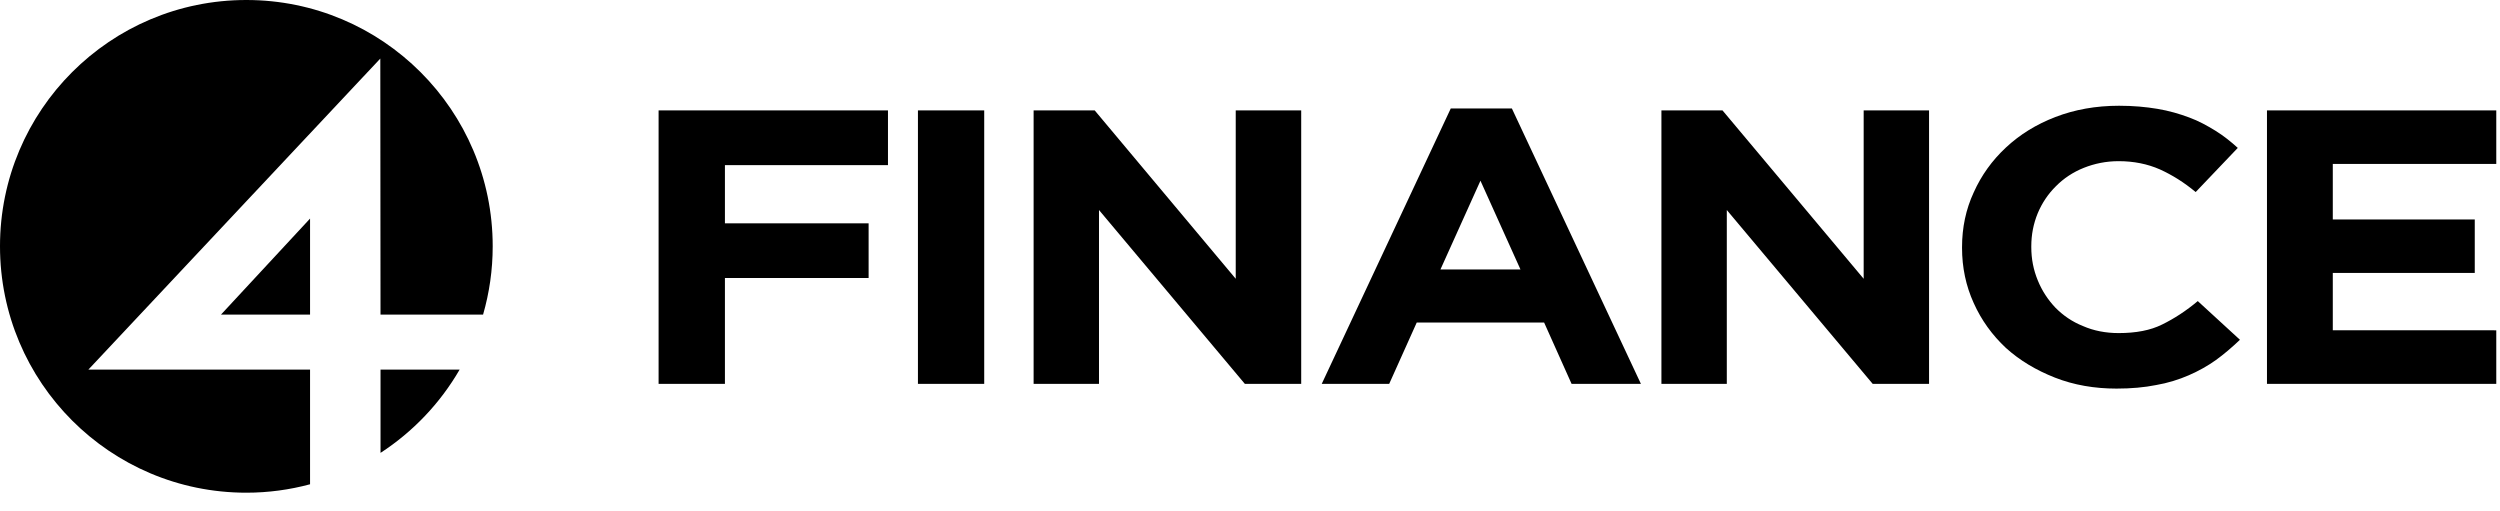 <?xml version="1.0" encoding="UTF-8" standalone="no"?>
<!DOCTYPE svg PUBLIC "-//W3C//DTD SVG 1.1//EN" "http://www.w3.org/Graphics/SVG/1.1/DTD/svg11.dtd">
<svg width="100%" height="100%" viewBox="0 0 137 28" version="1.1" xmlns="http://www.w3.org/2000/svg" xmlns:xlink="http://www.w3.org/1999/xlink" xml:space="preserve" xmlns:serif="http://www.serif.com/" style="fill-rule:evenodd;clip-rule:evenodd;stroke-linejoin:round;stroke-miterlimit:2;">
    <g transform="matrix(1,0,0,1,-0.001,0)">
        <path d="M36.092,6.05L48.662,6.05L48.662,9.049L39.727,9.049L39.727,12.237L47.601,12.237L47.601,15.234L39.727,15.234L39.727,21.036L36.092,21.036L36.092,6.05ZM50.304,21.036L50.304,6.051L53.936,6.051L53.936,21.036L50.304,21.036ZM56.643,6.05L59.991,6.05L67.719,15.277L67.719,6.05L71.307,6.05L71.307,21.036L68.219,21.036L60.226,11.509L60.226,21.036L56.643,21.036L56.643,6.05ZM83.322,14.765L81.13,9.903L78.938,14.765L83.322,14.765ZM79.503,5.944L82.852,5.944L89.923,21.036L86.124,21.036L84.618,17.673L77.639,17.673L76.129,21.036L72.432,21.036L79.503,5.944ZM91.047,6.05L94.394,6.05L102.13,15.277L102.13,6.05L105.713,6.05L105.713,21.036L102.625,21.036L94.63,11.509L94.63,21.036L91.047,21.036L91.047,6.05ZM115.984,21.295C114.783,21.295 113.651,21.101 112.613,20.694C111.575,20.285 110.682,19.751 109.925,19.067C109.17,18.36 108.582,17.546 108.16,16.606C107.732,15.664 107.521,14.655 107.521,13.585L107.521,13.543C107.521,12.473 107.732,11.467 108.16,10.546C108.582,9.604 109.17,8.789 109.925,8.085C110.682,7.378 111.575,6.821 112.637,6.412C113.698,6.004 114.851,5.795 116.124,5.795C116.904,5.795 117.589,5.858 118.224,5.964C118.861,6.069 119.449,6.243 119.969,6.438C120.486,6.627 120.958,6.888 121.407,7.164C121.854,7.441 122.254,7.762 122.631,8.105L120.324,10.525C119.685,9.99 119.027,9.585 118.363,9.283C117.683,8.984 116.929,8.832 116.102,8.832C115.418,8.832 114.783,8.963 114.195,9.197C113.603,9.433 113.087,9.777 112.664,10.206C112.234,10.631 111.905,11.125 111.671,11.68C111.433,12.258 111.316,12.86 111.316,13.501L111.316,13.543C111.316,14.185 111.433,14.787 111.671,15.365C111.905,15.941 112.234,16.434 112.637,16.86C113.062,17.29 113.556,17.631 114.144,17.866C114.734,18.125 115.393,18.253 116.102,18.253C117.047,18.253 117.845,18.104 118.486,17.783C119.144,17.461 119.804,17.034 120.439,16.499L122.75,18.62C122.327,19.023 121.878,19.409 121.431,19.732C120.984,20.05 120.486,20.33 119.945,20.565C119.405,20.8 118.791,20.993 118.154,21.101C117.515,21.23 116.785,21.295 115.984,21.295ZM136.678,8.985L127.838,8.985L127.838,12.025L135.618,12.025L135.618,14.956L127.838,14.956L127.838,18.1L136.678,18.1L136.678,18.104L136.797,18.104L136.797,21.036L124.231,21.036L124.231,6.05L136.797,6.05L136.797,8.983L136.678,8.983L136.678,8.985Z"/>
        <path d="M4.844,20.254L16.992,20.254L16.992,26.538C15.877,26.838 14.707,27 13.5,27C6.044,27 0.001,20.956 0.001,13.495C0.001,6.042 6.044,-0 13.5,-0C20.957,-0 27.001,6.042 27.001,13.495C27.001,14.797 26.816,16.05 26.474,17.239L20.853,17.239L20.842,3.209L4.844,20.254ZM16.992,17.239L12.112,17.239L16.992,11.978L16.992,17.239ZM20.854,24.818L20.854,20.254L25.189,20.254C24.122,22.097 22.634,23.66 20.854,24.818Z"/>
    </g>
</svg>
